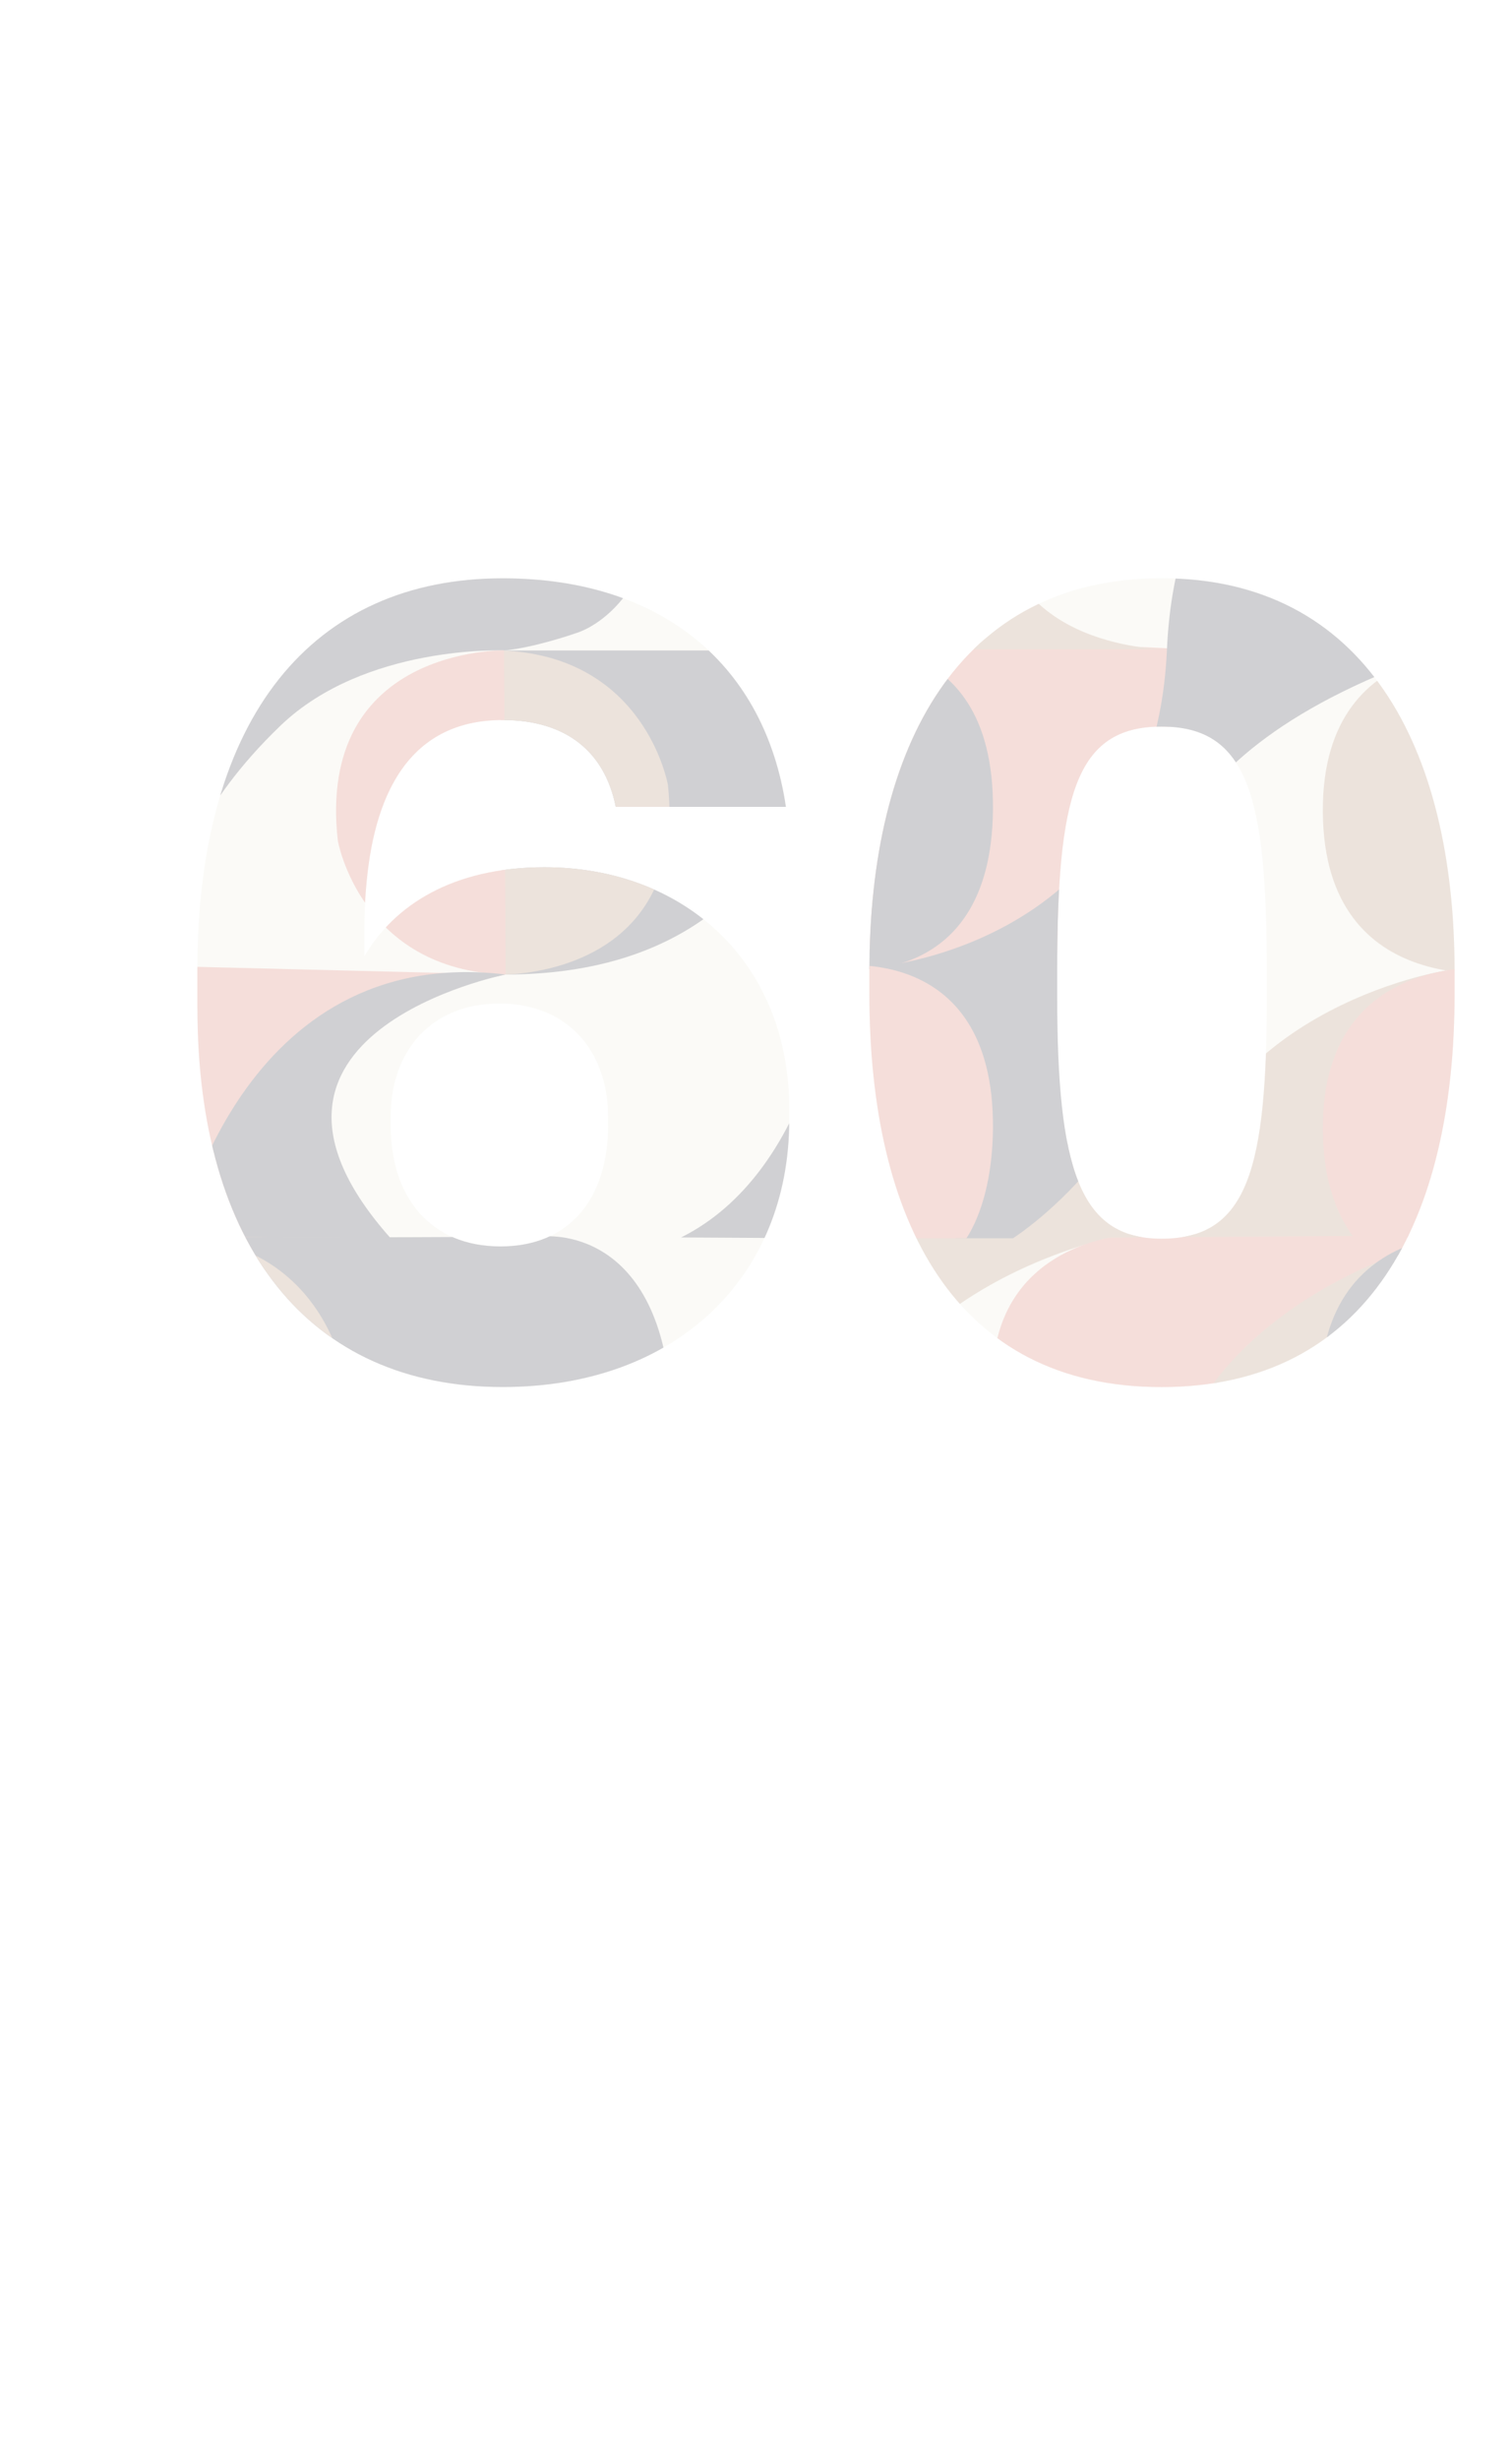 <?xml version="1.0" encoding="UTF-8"?>
<svg id="Calque_2" data-name="Calque 2" xmlns="http://www.w3.org/2000/svg" xmlns:xlink="http://www.w3.org/1999/xlink" viewBox="0 0 296.06 481.29">
  <defs>
    <style>
      .cls-1 {
        fill: none;
      }

      .cls-2 {
        clip-path: url(#clippath);
      }

      .cls-3 {
        fill: #ebe8d7;
      }

      .cls-4 {
        fill: #e9e8d6;
      }

      .cls-5 {
        fill: #cd5a46;
      }

      .cls-6 {
        fill: #161522;
      }

      .cls-7 {
        fill: #a27451;
      }

      .cls-8 {
        opacity: .2;
      }
    </style>
    <clipPath id="clippath">
      <path class="cls-1" d="m38.65,197.2v-7.52c0-49.66,22.79-76.54,59.77-76.54,31.39,0,51.38,17.2,55.47,44.72h-33.32c-2.15-10.75-9.67-16.99-22.14-16.99-16.98,0-27.09,12.47-27.09,41.49v4.73c5.8-9.89,17.2-17.42,35.26-17.42,27.3,0,47.94,18.49,47.94,47.3v2.15c0,30.74-22.15,52.24-56.11,52.24-38.05,0-59.77-27.73-59.77-74.17Zm80.41,23v-1.72c0-12.9-7.95-22.15-21.28-22.15s-21.28,9.25-21.28,22.15v1.72c0,13.97,7.74,23.65,21.5,23.65s21.07-9.67,21.07-23.65Zm51.17-25.8v-4.3c0-44.29,17.63-76.97,57.19-76.97s57.4,32.68,57.4,76.97v4.3c0,44.5-16.98,76.97-57.4,76.97s-57.19-32.46-57.19-76.97Zm77.83.21v-4.3c0-34.4-3.66-48.16-20.64-48.16s-20.42,13.76-20.42,48.16v4.3c0,33.97,4.3,47.73,20.42,47.73,16.98,0,20.64-13.76,20.64-47.73Z"/>
    </clipPath>
  </defs>
  <g id="Calque_1-2" data-name="Calque 1">
    <g class="cls-8">
      <g class="cls-2">
        <g>
          <rect class="cls-4" width="295.1" height="480.8"/>
          <polygon class="cls-7" points="198.56 480.8 228.29 481.29 228.29 428.45 198.56 480.8"/>
          <path class="cls-5" d="m168.06,363.12l64.02,3.12-12.3,56.17s-47.97,16.94-48.35,16.19-3.37-75.49-3.37-75.49Z"/>
          <path class="cls-6" d="m282.64,304.13s-51.79,3.54-54.35,62.12-56.86,62.2-56.86,62.2c0,0,24.58,31.55,15.97,52.35h11.17s35.06-21.79,29.15-61.25c0,0-7.67-32.31,54.93-53.29v-62.12Z"/>
          <path class="cls-7" d="m282.39,429.09s-48.82,7.44-54.1,52.2l39.97-.28,14.13-51.92Z"/>
          <path class="cls-7" d="m1.14,376.49s8.62-10.19,34-9.32c0,0-3.64,1.8-34-.22v9.54Z"/>
          <polygon class="cls-5" points="99.01 190.65 33.51 189.03 2.21 200.46 .58 198.25 1.2 252.25 67.49 247.66 56.13 211.41 75.69 195.76 99.01 190.65"/>
          <polygon class="cls-5" points="99.74 429.59 35.91 427.9 15.98 432.56 5.02 440.69 1.23 444.52 1.7 481.01 76.91 480.8 47.5 457.35 60.54 447.53 72.49 433.63 99.74 429.59"/>
          <path class="cls-6" d="m98.06,64.36s31.91-1.59,31.57,26.7c-.34,28.29-16.73,32.77-16.73,32.77,0,0-8.14,2.88-14.19,3.43,0,0-27.2-1.18-43.76,14.68-16.56,15.87-19.53,28.98-19.53,28.98,0,0-2.81,13.45-1.9,18.11,0,0-34.55-1.17-32.86-32.25,1.66-30.59,31.05-29.52,31.05-29.52l66.37-62.9Z"/>
          <path class="cls-6" d="m100.46,303.23s31.91-1.59,31.57,26.7c-.34,28.29-16.73,32.77-16.73,32.77,0,0-8.14,2.88-14.19,3.43,0,0-27.2-1.18-43.76,14.68-16.56,15.87-19.53,28.98-19.53,28.98,0,0-2.81,13.45-1.9,18.11,0,0-35.07-1.21-32.86-32.25,2.21-31.05,31.53-28.29,31.53-28.29l65.88-64.13Z"/>
          <path class="cls-5" d="m98.06,64.36H33.43S61.21,1.04,41.06.71C24.52.44,7.39.71.18.69v126.56s55.44,7.66,79.89-18.46c23.82-25.45,17.99-44.44,17.99-44.44Z"/>
          <path class="cls-6" d="m.64,11.1S9.82.42,34.53.77c24.71.35,71.16,0,71.16,0,0,0,23.8-2.9,25.26,34.26,0,0,4.32,29.18-39.11,29.69C48.41,65.21.64,73.89.64,73.89V11.1Z"/>
          <g>
            <path class="cls-7" d="m33.51,1.7v61.69s35.82.87,31.84-36.09c0,0-4.25-24.67-31.84-25.61Z"/>
            <path class="cls-3" d="m34.44,63.4l-.31-61.69S-1.69,1.01,2.47,37.95c0,0,4.37,24.65,31.97,25.45Z"/>
          </g>
          <path class="cls-6" d="m1.2,252.25s9.18-10.68,33.89-10.33,71.16,0,71.16,0c0,0,23.8-2.9,25.26,34.26,0,0,2.85,28.14-40.58,28.64-43.43.5-89.73,10.23-89.73,10.23v-62.79Z"/>
          <path class="cls-6" d="m98.7,127.26h63.57s2.08,63.29-63.26,63.4"/>
          <g>
            <path class="cls-7" d="m34.45,241.91v63.4s36.81.89,32.72-37.09c0,0-4.36-25.35-32.72-26.31Z"/>
            <path class="cls-3" d="m35.41,305.31l-.32-63.4s-36.81-.71-32.54,37.25c0,0,4.49,25.33,32.85,26.15Z"/>
          </g>
          <path class="cls-7" d="m98.06,127.26v63.4s36.81.89,32.72-37.09c0,0-4.36-25.35-32.72-26.31Z"/>
          <path class="cls-5" d="m99.01,190.65l-.32-63.4s-36.81-.71-32.54,37.25c0,0,4.49,25.33,32.85,26.15Z"/>
          <path class="cls-6" d="m99.23,366.25h63.57s2.08,63.29-63.26,63.4"/>
          <path class="cls-7" d="m98.59,366.25v63.4s36.81.89,32.72-37.09c0,0-4.36-25.35-32.72-26.31Z"/>
          <path class="cls-5" d="m99.54,429.65l-.32-63.4s-36.81-.71-32.54,37.25c0,0,4.49,25.33,32.85,26.15Z"/>
          <path class="cls-7" d="m98.62,366.24v63.4s36.81.89,32.72-37.09c0,0-4.36-25.35-32.72-26.31Z"/>
          <path class="cls-5" d="m99.57,429.64l-.32-63.4s-36.81-.71-32.54,37.25c0,0,4.49,25.33,32.85,26.15Z"/>
          <g>
            <path class="cls-7" d="m35.27,127.26l.14-63.4S-1.39,62.89,2.61,100.88c0,0,4.31,25.36,32.67,26.38Z"/>
            <path class="cls-3" d="m34.45,63.86l.18,63.4s36.81.79,32.62-37.18c0,0-4.44-25.34-32.8-26.22Z"/>
          </g>
          <path class="cls-5" d="m98.9,304.03H34.27s-26,.28-33.25,9.72v53.17s56.34,9.54,79.89-18.46c22.43-26.68,17.99-44.44,17.99-44.44Z"/>
          <g>
            <path class="cls-7" d="m36.02,367.95l.14-63.4s-36.8-.97-32.8,37.02c0,0,4.31,25.36,32.67,26.38Z"/>
            <path class="cls-3" d="m35.2,304.55l.18,63.4s36.81.79,32.62-37.18c0,0-4.44-25.34-32.8-26.22Z"/>
          </g>
          <path class="cls-6" d="m0,11.78S9.18,1.1,33.89,1.45c24.71.35,71.16,0,71.16,0,0,0,23.8-2.9,25.26,34.26,0,0,2.85,28.14-40.58,28.64C46.29,64.84,0,74.57,0,74.57V11.78Z"/>
          <g>
            <path class="cls-7" d="m33.25,1.45v63.4s36.81.89,32.72-37.09c0,0-4.36-25.35-32.72-26.31Z"/>
            <path class="cls-3" d="m34.21,64.84l-.32-63.4S-2.92.74,1.35,38.69c0,0,4.49,25.33,32.85,26.15Z"/>
          </g>
          <g>
            <path class="cls-7" d="m34.82,127.48l.14-63.4S-1.85,63.11,2.15,101.1c0,0,4.31,25.36,32.67,26.38Z"/>
            <path class="cls-3" d="m34,64.08l.18,63.4s36.81.79,32.62-37.18c0,0-4.44-25.34-32.8-26.22Z"/>
          </g>
          <path class="cls-6" d="m99.01,190.65s-58.2,11.56-22.51,51.61l-41.41-.35s11.8-57.46,63.92-51.26Z"/>
          <path class="cls-6" d="m99.74,429.59s-58.51,11.16-22.83,51.21l-41.5.21s12.2-57.62,64.33-51.42Z"/>
          <path class="cls-6" d="m133.97,480.63l29.54.17v-49.49s-3.96,36.58-29.54,49.32Z"/>
          <path class="cls-6" d="m133.35,242.1l29.54.17v-49.49s-3.96,36.58-29.54,49.32Z"/>
          <path class="cls-5" d="m98.19,64.36H33.56s-26,.28-33.25,9.72v53.17s56.34,9.54,79.89-18.46c22.43-26.68,17.99-44.44,17.99-44.44Z"/>
          <g>
            <path class="cls-7" d="m35,127.48l.14-63.4S-1.66,63.11,2.34,101.1c0,0,4.31,25.36,32.67,26.38Z"/>
            <path class="cls-3" d="m34.18,64.08l.18,63.4s36.81.79,32.62-37.18c0,0-4.44-25.34-32.8-26.22Z"/>
          </g>
          <path class="cls-6" d="m33.51,189.03s-53.7,10.74-23.17,52.89l-9.2.17-.56-43.84s13.1-10.06,32.92-9.22Z"/>
          <path class="cls-6" d="m35.91,427.9s-55.55,10.79-25.02,52.94l-9.2.17-.56-43.84s14.94-10.11,34.77-9.27Z"/>
          <path class="cls-7" d="m98.19,64.36s62.83,1.4,64.94-62.66h54.68s-58.66,11.57-55.22,63.13l-64.4-.48Z"/>
          <path class="cls-7" d="m98.9,304.03s54.12-2.11,63.99-61.76l55.75-.4s-58.66,11.39-55.22,62.16h-64.52Z"/>
          <path class="cls-5" d="m286.02,1.8h-63.47s-27.78.97-27.13,29.55,25.41,33.19,25.41,33.19h7.37s-5.93-42.41,57.81-62.74Z"/>
          <path class="cls-7" d="m227.57,64.31h63.72s-31.96-1.7-31.86-31.18,28.28-31.82,28.28-31.82c0,0-60.33,12.04-60.14,63Z"/>
          <path class="cls-6" d="m296.06,1.97s-36.89-5.79-36.63,31.57c.26,37.36,36.63,31.18,36.63,31.18V1.97Z"/>
          <path class="cls-5" d="m284.96,241.54h-63.47s-27.78.97-27.13,29.55c.66,28.57,25.41,33.19,25.41,33.19h7.37s-5.93-42.41,57.81-62.74Z"/>
          <path class="cls-7" d="m226.61,304.29h63.72s-31.96-1.7-31.86-31.18c.1-29.47,28.28-31.82,28.28-31.82,0,0-60.33,12.04-60.14,63Z"/>
          <path class="cls-6" d="m295.1,241.54s-36.89-5.79-36.63,31.57c.26,37.36,36.63,31.18,36.63,31.18v-62.74Z"/>
          <path class="cls-5" d="m295.1,303.87s-36.89-5.79-36.63,31.57c.26,37.36,36.63,31.18,36.63,31.18v-62.74Z"/>
          <path class="cls-7" d="m295.1,366.54s-36.89-5.79-36.63,31.57c.26,37.36,36.63,31.18,36.63,31.18v-62.74Z"/>
          <path class="cls-6" d="m162.8,365.89s32.02-5.79,31.8,31.57c-.22,37.36-31.8,31.18-31.8,31.18v-62.74Z"/>
          <path class="cls-5" d="m295.1,481.29v-52.51s-36.89-5.79-36.63,31.57c.06,9.34,2.47,16.21,5.92,20.89"/>
          <path class="cls-5" d="m162.8,366.25s1.81-57.39,56.98-61.96l-56.36-.26-.62,62.22Z"/>
          <path class="cls-7" d="m162.8,366.25h65.49s-31.67.26-32.74-27.26c-1.08-27.52,24.23-34.7,24.23-34.7,0,0-52.48-1.24-56.98,61.96Z"/>
          <path class="cls-5" d="m189.46,480.82c2.99-4.67,5.08-11.55,5.14-20.89.22-37.36-31.8-31.57-31.8-31.57v52.51"/>
          <polygon class="cls-7" points="198.34 242.26 228.5 242.06 228.5 189.22 198.34 242.26"/>
          <path class="cls-5" d="m167.59,123.9l64.74,3.12-12.44,56.17s-48.51,16.94-48.89,16.19-3.41-75.49-3.41-75.49Z"/>
          <path class="cls-6" d="m283.46,64.9s-52.37,3.54-54.96,62.12c-2.58,58.58-57.5,62.2-57.5,62.2,0,0,24.86,32.24,16.15,53.04h11.19s35.55-22.49,29.57-61.95c0,0-7.76-32.31,55.55-53.29v-62.12Z"/>
          <path class="cls-7" d="m283.2,189.86s-49.37,7.44-54.7,52.2l40.42-.28,14.28-51.92Z"/>
          <path class="cls-5" d="m296.06,64.64s-37.3-5.79-37.04,31.57c.26,37.36,37.04,31.18,37.04,31.18v-62.74Z"/>
          <path class="cls-7" d="m296.06,127.32s-37.3-5.79-37.04,31.57c.26,37.36,37.04,31.18,37.04,31.18v-62.74Z"/>
          <path class="cls-6" d="m162.28,126.66s32.38-5.79,32.15,31.57-32.15,31.18-32.15,31.18v-62.74Z"/>
          <path class="cls-5" d="m296.06,242.06v-52.51s-37.3-5.79-37.04,31.57c.07,9.34,2.5,16.21,5.99,20.89"/>
          <path class="cls-5" d="m162.28,127.02s1.83-57.39,57.62-61.96l-56.99-.26-.62,62.22Z"/>
          <path class="cls-7" d="m162.28,127.02h66.22s-32.02.26-33.11-27.26,24.51-34.7,24.51-34.7c0,0-53.07-1.24-57.62,61.96Z"/>
          <path class="cls-5" d="m189.23,242.26c3.03-4.67,5.14-12.22,5.2-21.56.23-37.36-32.15-31.57-32.15-31.57l.61,53.13"/>
        </g>
      </g>
    </g>
  </g>
</svg>